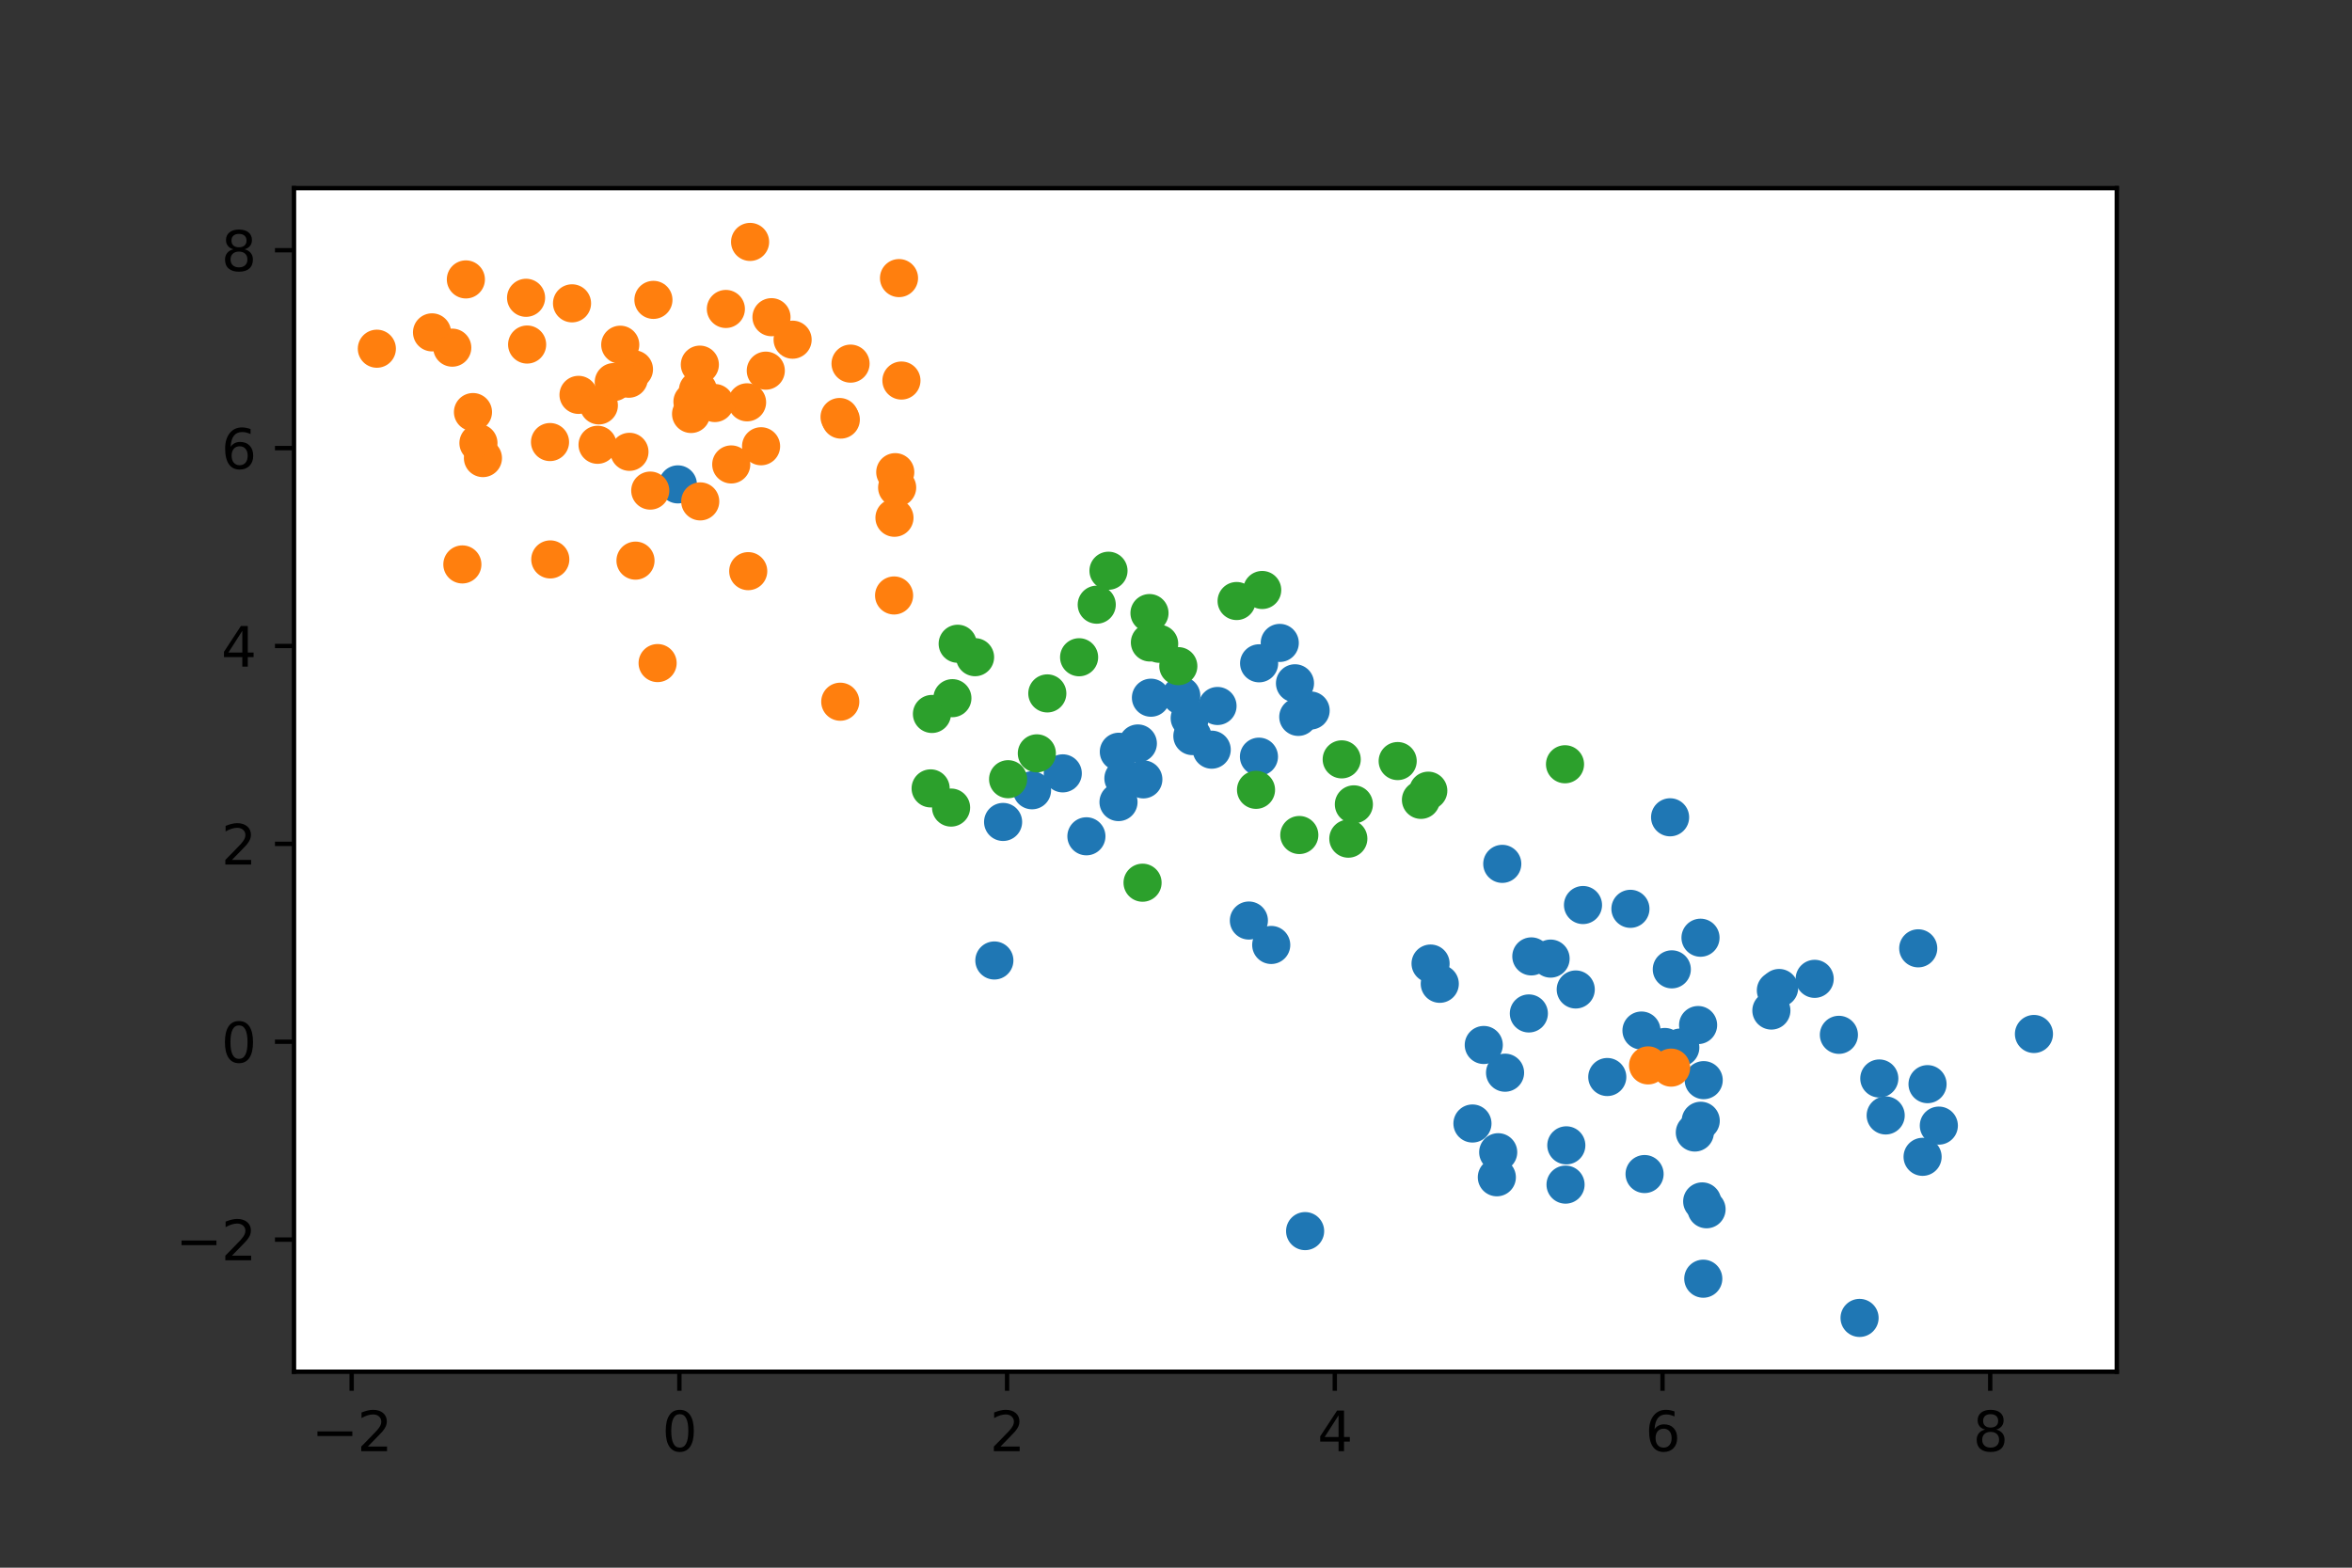 <?xml version="1.0" encoding="utf-8" standalone="no"?>
<!DOCTYPE svg PUBLIC "-//W3C//DTD SVG 1.1//EN"
  "http://www.w3.org/Graphics/SVG/1.1/DTD/svg11.dtd">
<svg height="288pt" version="1.1" viewBox="0 0 432 288" width="432pt" xmlns="http://www.w3.org/2000/svg" xmlns:xlink="http://www.w3.org/1999/xlink">
 <rect x="0" y="0" width="432" height="288" fill="#333333" stroke="none"/>
 <defs>
  <style type="text/css">*{stroke-linecap:butt;stroke-linejoin:round;}</style>
 </defs>
 <g id="figure_1">
  <g id="patch_1">
   <path d="M 0 288 
L 432 288 
L 432 0 
L 0 0 
z
" style="fill:none;"/>
  </g>
  <g id="axes_1">
   <g id="patch_2">
    <path d="M 54 252 
L 388.8 252 
L 388.8 34.56 
L 54 34.56 
z
" style="fill:#ffffff;"/>
   </g>
   <g id="PathCollection_1">
    <defs>
     <path d="M 0 3 
C 0.796 3 1.559 2.684 2.121 2.121 
C 2.684 1.559 3 0.796 3 0 
C 3 -0.796 2.684 -1.559 2.121 -2.121 
C 1.559 -2.684 0.796 -3 0 -3 
C -0.796 -3 -1.559 -2.684 -2.121 -2.121 
C -2.684 -1.559 -3 -0.796 -3 0 
C -3 0.796 -2.684 1.559 -2.121 2.121 
C -1.559 2.684 -0.796 3 0 3 
z
" id="m567b24c229" style="stroke:#1f77b4;"/>
    </defs>
    <g clip-path="url(#p186285bec3)">
     <use style="fill:#1f77b4;stroke:#1f77b4;" x="270.451" xlink:href="#m567b24c229" y="206.399"/>
     <use style="fill:#1f77b4;stroke:#1f77b4;" x="312.379" xlink:href="#m567b24c229" y="205.897"/>
     <use style="fill:#1f77b4;stroke:#1f77b4;" x="373.582" xlink:href="#m567b24c229" y="189.954"/>
     <use style="fill:#1f77b4;stroke:#1f77b4;" x="275.927" xlink:href="#m567b24c229" y="158.7"/>
     <use style="fill:#1f77b4;stroke:#1f77b4;" x="264.449" xlink:href="#m567b24c229" y="180.733"/>
     <use style="fill:#1f77b4;stroke:#1f77b4;" x="311.296" xlink:href="#m567b24c229" y="208.054"/>
     <use style="fill:#1f77b4;stroke:#1f77b4;" x="276.439" xlink:href="#m567b24c229" y="197.066"/>
     <use style="fill:#1f77b4;stroke:#1f77b4;" x="275.179" xlink:href="#m567b24c229" y="211.676"/>
     <use style="fill:#1f77b4;stroke:#1f77b4;" x="325.355" xlink:href="#m567b24c229" y="185.648"/>
     <use style="fill:#1f77b4;stroke:#1f77b4;" x="272.529" xlink:href="#m567b24c229" y="191.975"/>
     <use style="fill:#1f77b4;stroke:#1f77b4;" x="302.065" xlink:href="#m567b24c229" y="215.684"/>
     <use style="fill:#1f77b4;stroke:#1f77b4;" x="311.896" xlink:href="#m567b24c229" y="188.312"/>
     <use style="fill:#1f77b4;stroke:#1f77b4;" x="262.757" xlink:href="#m567b24c229" y="177.015"/>
     <use style="fill:#1f77b4;stroke:#1f77b4;" x="313.449" xlink:href="#m567b24c229" y="222.153"/>
     <use style="fill:#1f77b4;stroke:#1f77b4;" x="312.847" xlink:href="#m567b24c229" y="234.909"/>
     <use style="fill:#1f77b4;stroke:#1f77b4;" x="306.752" xlink:href="#m567b24c229" y="150.146"/>
     <use style="fill:#1f77b4;stroke:#1f77b4;" x="341.553" xlink:href="#m567b24c229" y="242.116"/>
     <use style="fill:#1f77b4;stroke:#1f77b4;" x="289.422" xlink:href="#m567b24c229" y="181.777"/>
     <use style="fill:#1f77b4;stroke:#1f77b4;" x="301.497" xlink:href="#m567b24c229" y="189.322"/>
     <use style="fill:#1f77b4;stroke:#1f77b4;" x="352.328" xlink:href="#m567b24c229" y="174.217"/>
     <use style="fill:#1f77b4;stroke:#1f77b4;" x="287.55" xlink:href="#m567b24c229" y="217.628"/>
     <use style="fill:#1f77b4;stroke:#1f77b4;" x="280.81" xlink:href="#m567b24c229" y="186.181"/>
     <use style="fill:#1f77b4;stroke:#1f77b4;" x="353.129" xlink:href="#m567b24c229" y="212.521"/>
     <use style="fill:#1f77b4;stroke:#1f77b4;" x="287.691" xlink:href="#m567b24c229" y="210.411"/>
     <use style="fill:#1f77b4;stroke:#1f77b4;" x="305.785" xlink:href="#m567b24c229" y="192.34"/>
     <use style="fill:#1f77b4;stroke:#1f77b4;" x="307.067" xlink:href="#m567b24c229" y="178.081"/>
     <use style="fill:#1f77b4;stroke:#1f77b4;" x="284.803" xlink:href="#m567b24c229" y="176.106"/>
     <use style="fill:#1f77b4;stroke:#1f77b4;" x="356.113" xlink:href="#m567b24c229" y="206.786"/>
     <use style="fill:#1f77b4;stroke:#1f77b4;" x="326.78" xlink:href="#m567b24c229" y="181.505"/>
     <use style="fill:#1f77b4;stroke:#1f77b4;" x="308.628" xlink:href="#m567b24c229" y="192.446"/>
     <use style="fill:#1f77b4;stroke:#1f77b4;" x="346.35" xlink:href="#m567b24c229" y="204.919"/>
     <use style="fill:#1f77b4;stroke:#1f77b4;" x="333.309" xlink:href="#m567b24c229" y="179.822"/>
     <use style="fill:#1f77b4;stroke:#1f77b4;" x="229.386" xlink:href="#m567b24c229" y="169.112"/>
     <use style="fill:#1f77b4;stroke:#1f77b4;" x="233.49" xlink:href="#m567b24c229" y="173.598"/>
     <use style="fill:#1f77b4;stroke:#1f77b4;" x="299.467" xlink:href="#m567b24c229" y="166.96"/>
     <use style="fill:#1f77b4;stroke:#1f77b4;" x="295.214" xlink:href="#m567b24c229" y="197.86"/>
     <use style="fill:#1f77b4;stroke:#1f77b4;" x="239.716" xlink:href="#m567b24c229" y="226.167"/>
     <use style="fill:#1f77b4;stroke:#1f77b4;" x="281.265" xlink:href="#m567b24c229" y="175.701"/>
     <use style="fill:#1f77b4;stroke:#1f77b4;" x="312.924" xlink:href="#m567b24c229" y="198.434"/>
     <use style="fill:#1f77b4;stroke:#1f77b4;" x="274.93" xlink:href="#m567b24c229" y="216.278"/>
     <use style="fill:#1f77b4;stroke:#1f77b4;" x="326.181" xlink:href="#m567b24c229" y="181.943"/>
     <use style="fill:#1f77b4;stroke:#1f77b4;" x="312.338" xlink:href="#m567b24c229" y="172.269"/>
     <use style="fill:#1f77b4;stroke:#1f77b4;" x="312.648" xlink:href="#m567b24c229" y="220.711"/>
     <use style="fill:#1f77b4;stroke:#1f77b4;" x="345.178" xlink:href="#m567b24c229" y="198.13"/>
     <use style="fill:#1f77b4;stroke:#1f77b4;" x="337.756" xlink:href="#m567b24c229" y="190.109"/>
     <use style="fill:#1f77b4;stroke:#1f77b4;" x="290.755" xlink:href="#m567b24c229" y="166.265"/>
     <use style="fill:#1f77b4;stroke:#1f77b4;" x="354.038" xlink:href="#m567b24c229" y="199.17"/>
     <use style="fill:#1f77b4;stroke:#1f77b4;" x="211.396" xlink:href="#m567b24c229" y="128.176"/>
     <use style="fill:#1f77b4;stroke:#1f77b4;" x="195.204" xlink:href="#m567b24c229" y="142.074"/>
     <use style="fill:#1f77b4;stroke:#1f77b4;" x="218.517" xlink:href="#m567b24c229" y="131.943"/>
     <use style="fill:#1f77b4;stroke:#1f77b4;" x="210.002" xlink:href="#m567b24c229" y="143.181"/>
     <use style="fill:#1f77b4;stroke:#1f77b4;" x="206.34" xlink:href="#m567b24c229" y="142.997"/>
     <use style="fill:#1f77b4;stroke:#1f77b4;" x="199.545" xlink:href="#m567b24c229" y="153.637"/>
     <use style="fill:#1f77b4;stroke:#1f77b4;" x="205.44" xlink:href="#m567b24c229" y="147.351"/>
     <use style="fill:#1f77b4;stroke:#1f77b4;" x="238.459" xlink:href="#m567b24c229" y="131.701"/>
     <use style="fill:#1f77b4;stroke:#1f77b4;" x="184.242" xlink:href="#m567b24c229" y="151"/>
     <use style="fill:#1f77b4;stroke:#1f77b4;" x="189.558" xlink:href="#m567b24c229" y="145.181"/>
     <use style="fill:#1f77b4;stroke:#1f77b4;" x="208.994" xlink:href="#m567b24c229" y="136.583"/>
     <use style="fill:#1f77b4;stroke:#1f77b4;" x="219.006" xlink:href="#m567b24c229" y="135.225"/>
     <use style="fill:#1f77b4;stroke:#1f77b4;" x="237.854" xlink:href="#m567b24c229" y="125.528"/>
     <use style="fill:#1f77b4;stroke:#1f77b4;" x="240.729" xlink:href="#m567b24c229" y="130.528"/>
     <use style="fill:#1f77b4;stroke:#1f77b4;" x="205.501" xlink:href="#m567b24c229" y="138.105"/>
     <use style="fill:#1f77b4;stroke:#1f77b4;" x="231.236" xlink:href="#m567b24c229" y="139.009"/>
     <use style="fill:#1f77b4;stroke:#1f77b4;" x="216.969" xlink:href="#m567b24c229" y="127.802"/>
     <use style="fill:#1f77b4;stroke:#1f77b4;" x="182.638" xlink:href="#m567b24c229" y="176.451"/>
     <use style="fill:#1f77b4;stroke:#1f77b4;" x="223.626" xlink:href="#m567b24c229" y="129.696"/>
     <use style="fill:#1f77b4;stroke:#1f77b4;" x="222.561" xlink:href="#m567b24c229" y="137.724"/>
     <use style="fill:#1f77b4;stroke:#1f77b4;" x="231.266" xlink:href="#m567b24c229" y="121.856"/>
     <use style="fill:#1f77b4;stroke:#1f77b4;" x="235.058" xlink:href="#m567b24c229" y="118.112"/>
     <use style="fill:#1f77b4;stroke:#1f77b4;" x="124.509" xlink:href="#m567b24c229" y="88.986"/>
    </g>
   </g>
   <g id="PathCollection_2">
    <defs>
     <path d="M 0 3 
C 0.796 3 1.559 2.684 2.121 2.121 
C 2.684 1.559 3 0.796 3 0 
C 3 -0.796 2.684 -1.559 2.121 -2.121 
C 1.559 -2.684 0.796 -3 0 -3 
C -0.796 -3 -1.559 -2.684 -2.121 -2.121 
C -2.684 -1.559 -3 -0.796 -3 0 
C -3 0.796 -2.684 1.559 -2.121 2.121 
C -1.559 2.684 -0.796 3 0 3 
z
" id="m92c92562a7" style="stroke:#ff7f0e;"/>
    </defs>
    <g clip-path="url(#p186285bec3)">
     <use style="fill:#ff7f0e;stroke:#ff7f0e;" x="306.941" xlink:href="#m92c92562a7" y="196.133"/>
     <use style="fill:#ff7f0e;stroke:#ff7f0e;" x="302.709" xlink:href="#m92c92562a7" y="195.725"/>
     <use style="fill:#ff7f0e;stroke:#ff7f0e;" x="164.22" xlink:href="#m92c92562a7" y="109.394"/>
     <use style="fill:#ff7f0e;stroke:#ff7f0e;" x="105.066" xlink:href="#m92c92562a7" y="55.725"/>
     <use style="fill:#ff7f0e;stroke:#ff7f0e;" x="69.218" xlink:href="#m92c92562a7" y="64.062"/>
     <use style="fill:#ff7f0e;stroke:#ff7f0e;" x="112.734" xlink:href="#m92c92562a7" y="70.191"/>
     <use style="fill:#ff7f0e;stroke:#ff7f0e;" x="137.218" xlink:href="#m92c92562a7" y="73.91"/>
     <use style="fill:#ff7f0e;stroke:#ff7f0e;" x="101.074" xlink:href="#m92c92562a7" y="102.772"/>
     <use style="fill:#ff7f0e;stroke:#ff7f0e;" x="137.772" xlink:href="#m92c92562a7" y="44.444"/>
     <use style="fill:#ff7f0e;stroke:#ff7f0e;" x="134.31" xlink:href="#m92c92562a7" y="85.323"/>
     <use style="fill:#ff7f0e;stroke:#ff7f0e;" x="154.435" xlink:href="#m92c92562a7" y="77.081"/>
     <use style="fill:#ff7f0e;stroke:#ff7f0e;" x="127.187" xlink:href="#m92c92562a7" y="73.797"/>
     <use style="fill:#ff7f0e;stroke:#ff7f0e;" x="131.299" xlink:href="#m92c92562a7" y="74.043"/>
     <use style="fill:#ff7f0e;stroke:#ff7f0e;" x="128.614" xlink:href="#m92c92562a7" y="92.111"/>
     <use style="fill:#ff7f0e;stroke:#ff7f0e;" x="120.017" xlink:href="#m92c92562a7" y="55.09"/>
     <use style="fill:#ff7f0e;stroke:#ff7f0e;" x="139.789" xlink:href="#m92c92562a7" y="81.982"/>
     <use style="fill:#ff7f0e;stroke:#ff7f0e;" x="154.205" xlink:href="#m92c92562a7" y="76.61"/>
     <use style="fill:#ff7f0e;stroke:#ff7f0e;" x="119.435" xlink:href="#m92c92562a7" y="90.128"/>
     <use style="fill:#ff7f0e;stroke:#ff7f0e;" x="133.323" xlink:href="#m92c92562a7" y="56.759"/>
     <use style="fill:#ff7f0e;stroke:#ff7f0e;" x="128.197" xlink:href="#m92c92562a7" y="71.667"/>
     <use style="fill:#ff7f0e;stroke:#ff7f0e;" x="137.429" xlink:href="#m92c92562a7" y="104.928"/>
     <use style="fill:#ff7f0e;stroke:#ff7f0e;" x="79.352" xlink:href="#m92c92562a7" y="61.059"/>
     <use style="fill:#ff7f0e;stroke:#ff7f0e;" x="154.336" xlink:href="#m92c92562a7" y="128.913"/>
     <use style="fill:#ff7f0e;stroke:#ff7f0e;" x="84.924" xlink:href="#m92c92562a7" y="103.691"/>
     <use style="fill:#ff7f0e;stroke:#ff7f0e;" x="164.435" xlink:href="#m92c92562a7" y="86.742"/>
     <use style="fill:#ff7f0e;stroke:#ff7f0e;" x="165.124" xlink:href="#m92c92562a7" y="51.09"/>
     <use style="fill:#ff7f0e;stroke:#ff7f0e;" x="113.923" xlink:href="#m92c92562a7" y="63.329"/>
     <use style="fill:#ff7f0e;stroke:#ff7f0e;" x="126.932" xlink:href="#m92c92562a7" y="76.053"/>
     <use style="fill:#ff7f0e;stroke:#ff7f0e;" x="128.543" xlink:href="#m92c92562a7" y="66.989"/>
     <use style="fill:#ff7f0e;stroke:#ff7f0e;" x="115.615" xlink:href="#m92c92562a7" y="83.005"/>
     <use style="fill:#ff7f0e;stroke:#ff7f0e;" x="106.259" xlink:href="#m92c92562a7" y="72.542"/>
     <use style="fill:#ff7f0e;stroke:#ff7f0e;" x="101.024" xlink:href="#m92c92562a7" y="81.211"/>
     <use style="fill:#ff7f0e;stroke:#ff7f0e;" x="116.442" xlink:href="#m92c92562a7" y="67.85"/>
     <use style="fill:#ff7f0e;stroke:#ff7f0e;" x="115.495" xlink:href="#m92c92562a7" y="69.577"/>
     <use style="fill:#ff7f0e;stroke:#ff7f0e;" x="164.782" xlink:href="#m92c92562a7" y="89.567"/>
     <use style="fill:#ff7f0e;stroke:#ff7f0e;" x="116.724" xlink:href="#m92c92562a7" y="102.995"/>
     <use style="fill:#ff7f0e;stroke:#ff7f0e;" x="145.583" xlink:href="#m92c92562a7" y="62.405"/>
     <use style="fill:#ff7f0e;stroke:#ff7f0e;" x="88.703" xlink:href="#m92c92562a7" y="84.155"/>
     <use style="fill:#ff7f0e;stroke:#ff7f0e;" x="140.655" xlink:href="#m92c92562a7" y="68.094"/>
     <use style="fill:#ff7f0e;stroke:#ff7f0e;" x="83.069" xlink:href="#m92c92562a7" y="63.869"/>
     <use style="fill:#ff7f0e;stroke:#ff7f0e;" x="87.877" xlink:href="#m92c92562a7" y="81.393"/>
     <use style="fill:#ff7f0e;stroke:#ff7f0e;" x="96.82" xlink:href="#m92c92562a7" y="63.295"/>
     <use style="fill:#ff7f0e;stroke:#ff7f0e;" x="85.569" xlink:href="#m92c92562a7" y="51.332"/>
     <use style="fill:#ff7f0e;stroke:#ff7f0e;" x="109.995" xlink:href="#m92c92562a7" y="74.477"/>
     <use style="fill:#ff7f0e;stroke:#ff7f0e;" x="109.756" xlink:href="#m92c92562a7" y="81.712"/>
     <use style="fill:#ff7f0e;stroke:#ff7f0e;" x="96.625" xlink:href="#m92c92562a7" y="54.707"/>
     <use style="fill:#ff7f0e;stroke:#ff7f0e;" x="156.224" xlink:href="#m92c92562a7" y="66.803"/>
     <use style="fill:#ff7f0e;stroke:#ff7f0e;" x="141.702" xlink:href="#m92c92562a7" y="58.271"/>
     <use style="fill:#ff7f0e;stroke:#ff7f0e;" x="120.786" xlink:href="#m92c92562a7" y="121.815"/>
     <use style="fill:#ff7f0e;stroke:#ff7f0e;" x="164.289" xlink:href="#m92c92562a7" y="95.118"/>
     <use style="fill:#ff7f0e;stroke:#ff7f0e;" x="165.57" xlink:href="#m92c92562a7" y="69.91"/>
     <use style="fill:#ff7f0e;stroke:#ff7f0e;" x="86.873" xlink:href="#m92c92562a7" y="75.701"/>
    </g>
   </g>
   <g id="PathCollection_3">
    <defs>
     <path d="M 0 3 
C 0.796 3 1.559 2.684 2.121 2.121 
C 2.684 1.559 3 0.796 3 0 
C 3 -0.796 2.684 -1.559 2.121 -2.121 
C 1.559 -2.684 0.796 -3 0 -3 
C -0.796 -3 -1.559 -2.684 -2.121 -2.121 
C -2.684 -1.559 -3 -0.796 -3 0 
C -3 0.796 -2.684 1.559 -2.121 2.121 
C -1.559 2.684 -0.796 3 0 3 
z
" id="m745a18bd68" style="stroke:#2ca02c;"/>
    </defs>
    <g clip-path="url(#p186285bec3)">
     <use style="fill:#2ca02c;stroke:#2ca02c;" x="247.652" xlink:href="#m745a18bd68" y="154.072"/>
     <use style="fill:#2ca02c;stroke:#2ca02c;" x="190.44" xlink:href="#m745a18bd68" y="138.398"/>
     <use style="fill:#2ca02c;stroke:#2ca02c;" x="227.134" xlink:href="#m745a18bd68" y="110.415"/>
     <use style="fill:#2ca02c;stroke:#2ca02c;" x="201.441" xlink:href="#m745a18bd68" y="111.087"/>
     <use style="fill:#2ca02c;stroke:#2ca02c;" x="212.909" xlink:href="#m745a18bd68" y="118.269"/>
     <use style="fill:#2ca02c;stroke:#2ca02c;" x="203.599" xlink:href="#m745a18bd68" y="104.851"/>
     <use style="fill:#2ca02c;stroke:#2ca02c;" x="179.094" xlink:href="#m745a18bd68" y="120.732"/>
     <use style="fill:#2ca02c;stroke:#2ca02c;" x="175.902" xlink:href="#m745a18bd68" y="118.265"/>
     <use style="fill:#2ca02c;stroke:#2ca02c;" x="216.426" xlink:href="#m745a18bd68" y="122.378"/>
     <use style="fill:#2ca02c;stroke:#2ca02c;" x="260.991" xlink:href="#m745a18bd68" y="146.943"/>
     <use style="fill:#2ca02c;stroke:#2ca02c;" x="211.208" xlink:href="#m745a18bd68" y="118.03"/>
     <use style="fill:#2ca02c;stroke:#2ca02c;" x="256.717" xlink:href="#m745a18bd68" y="139.816"/>
     <use style="fill:#2ca02c;stroke:#2ca02c;" x="246.436" xlink:href="#m745a18bd68" y="139.504"/>
     <use style="fill:#2ca02c;stroke:#2ca02c;" x="262.337" xlink:href="#m745a18bd68" y="145.259"/>
     <use style="fill:#2ca02c;stroke:#2ca02c;" x="171.174" xlink:href="#m745a18bd68" y="131.161"/>
     <use style="fill:#2ca02c;stroke:#2ca02c;" x="192.363" xlink:href="#m745a18bd68" y="127.387"/>
     <use style="fill:#2ca02c;stroke:#2ca02c;" x="174.928" xlink:href="#m745a18bd68" y="128.262"/>
     <use style="fill:#2ca02c;stroke:#2ca02c;" x="287.451" xlink:href="#m745a18bd68" y="140.404"/>
     <use style="fill:#2ca02c;stroke:#2ca02c;" x="248.67" xlink:href="#m745a18bd68" y="147.769"/>
     <use style="fill:#2ca02c;stroke:#2ca02c;" x="170.933" xlink:href="#m745a18bd68" y="144.835"/>
     <use style="fill:#2ca02c;stroke:#2ca02c;" x="185.16" xlink:href="#m745a18bd68" y="143.148"/>
     <use style="fill:#2ca02c;stroke:#2ca02c;" x="174.687" xlink:href="#m745a18bd68" y="148.36"/>
     <use style="fill:#2ca02c;stroke:#2ca02c;" x="230.698" xlink:href="#m745a18bd68" y="145.1"/>
     <use style="fill:#2ca02c;stroke:#2ca02c;" x="231.834" xlink:href="#m745a18bd68" y="108.387"/>
     <use style="fill:#2ca02c;stroke:#2ca02c;" x="209.858" xlink:href="#m745a18bd68" y="162.162"/>
     <use style="fill:#2ca02c;stroke:#2ca02c;" x="211.131" xlink:href="#m745a18bd68" y="112.628"/>
     <use style="fill:#2ca02c;stroke:#2ca02c;" x="238.648" xlink:href="#m745a18bd68" y="153.4"/>
     <use style="fill:#2ca02c;stroke:#2ca02c;" x="198.203" xlink:href="#m745a18bd68" y="120.744"/>
    </g>
   </g>
   <g id="matplotlib.axis_1">
    <g id="xtick_1">
     <g id="line2d_1">
      <defs>
       <path d="M 0 0 
L 0 3.5 
" id="m995dd818d8" style="stroke:#000000;stroke-width:0.8;"/>
      </defs>
      <g>
       <use style="stroke:#000000;stroke-width:0.8;" x="64.591" xlink:href="#m995dd818d8" y="252"/>
      </g>
     </g>
     <g id="text_1">
      <!-- −2 -->
      <g transform="translate(57.22 266.598)scale(0.1 -0.1)">
       <defs>
        <path d="M 678 2272 
L 4684 2272 
L 4684 1741 
L 678 1741 
L 678 2272 
z
" id="DejaVuSans-2212" transform="scale(0.016)"/>
        <path d="M 1228 531 
L 3431 531 
L 3431 0 
L 469 0 
L 469 531 
Q 828 903 1448 1529 
Q 2069 2156 2228 2338 
Q 2531 2678 2651 2914 
Q 2772 3150 2772 3378 
Q 2772 3750 2511 3984 
Q 2250 4219 1831 4219 
Q 1534 4219 1204 4116 
Q 875 4013 500 3803 
L 500 4441 
Q 881 4594 1212 4672 
Q 1544 4750 1819 4750 
Q 2544 4750 2975 4387 
Q 3406 4025 3406 3419 
Q 3406 3131 3298 2873 
Q 3191 2616 2906 2266 
Q 2828 2175 2409 1742 
Q 1991 1309 1228 531 
z
" id="DejaVuSans-32" transform="scale(0.016)"/>
       </defs>
       <use xlink:href="#DejaVuSans-2212"/>
       <use x="83.789" xlink:href="#DejaVuSans-32"/>
      </g>
     </g>
    </g>
    <g id="xtick_2">
     <g id="line2d_2">
      <g>
       <use style="stroke:#000000;stroke-width:0.8;" x="124.783" xlink:href="#m995dd818d8" y="252"/>
      </g>
     </g>
     <g id="text_2">
      <!-- 0 -->
      <g transform="translate(121.602 266.598)scale(0.1 -0.1)">
       <defs>
        <path d="M 2034 4250 
Q 1547 4250 1301 3770 
Q 1056 3291 1056 2328 
Q 1056 1369 1301 889 
Q 1547 409 2034 409 
Q 2525 409 2770 889 
Q 3016 1369 3016 2328 
Q 3016 3291 2770 3770 
Q 2525 4250 2034 4250 
z
M 2034 4750 
Q 2819 4750 3233 4129 
Q 3647 3509 3647 2328 
Q 3647 1150 3233 529 
Q 2819 -91 2034 -91 
Q 1250 -91 836 529 
Q 422 1150 422 2328 
Q 422 3509 836 4129 
Q 1250 4750 2034 4750 
z
" id="DejaVuSans-30" transform="scale(0.016)"/>
       </defs>
       <use xlink:href="#DejaVuSans-30"/>
      </g>
     </g>
    </g>
    <g id="xtick_3">
     <g id="line2d_3">
      <g>
       <use style="stroke:#000000;stroke-width:0.8;" x="184.975" xlink:href="#m995dd818d8" y="252"/>
      </g>
     </g>
     <g id="text_3">
      <!-- 2 -->
      <g transform="translate(181.794 266.598)scale(0.1 -0.1)">
       <use xlink:href="#DejaVuSans-32"/>
      </g>
     </g>
    </g>
    <g id="xtick_4">
     <g id="line2d_4">
      <g>
       <use style="stroke:#000000;stroke-width:0.8;" x="245.167" xlink:href="#m995dd818d8" y="252"/>
      </g>
     </g>
     <g id="text_4">
      <!-- 4 -->
      <g transform="translate(241.986 266.598)scale(0.1 -0.1)">
       <defs>
        <path d="M 2419 4116 
L 825 1625 
L 2419 1625 
L 2419 4116 
z
M 2253 4666 
L 3047 4666 
L 3047 1625 
L 3713 1625 
L 3713 1100 
L 3047 1100 
L 3047 0 
L 2419 0 
L 2419 1100 
L 313 1100 
L 313 1709 
L 2253 4666 
z
" id="DejaVuSans-34" transform="scale(0.016)"/>
       </defs>
       <use xlink:href="#DejaVuSans-34"/>
      </g>
     </g>
    </g>
    <g id="xtick_5">
     <g id="line2d_5">
      <g>
       <use style="stroke:#000000;stroke-width:0.8;" x="305.359" xlink:href="#m995dd818d8" y="252"/>
      </g>
     </g>
     <g id="text_5">
      <!-- 6 -->
      <g transform="translate(302.178 266.598)scale(0.1 -0.1)">
       <defs>
        <path d="M 2113 2584 
Q 1688 2584 1439 2293 
Q 1191 2003 1191 1497 
Q 1191 994 1439 701 
Q 1688 409 2113 409 
Q 2538 409 2786 701 
Q 3034 994 3034 1497 
Q 3034 2003 2786 2293 
Q 2538 2584 2113 2584 
z
M 3366 4563 
L 3366 3988 
Q 3128 4100 2886 4159 
Q 2644 4219 2406 4219 
Q 1781 4219 1451 3797 
Q 1122 3375 1075 2522 
Q 1259 2794 1537 2939 
Q 1816 3084 2150 3084 
Q 2853 3084 3261 2657 
Q 3669 2231 3669 1497 
Q 3669 778 3244 343 
Q 2819 -91 2113 -91 
Q 1303 -91 875 529 
Q 447 1150 447 2328 
Q 447 3434 972 4092 
Q 1497 4750 2381 4750 
Q 2619 4750 2861 4703 
Q 3103 4656 3366 4563 
z
" id="DejaVuSans-36" transform="scale(0.016)"/>
       </defs>
       <use xlink:href="#DejaVuSans-36"/>
      </g>
     </g>
    </g>
    <g id="xtick_6">
     <g id="line2d_6">
      <g>
       <use style="stroke:#000000;stroke-width:0.8;" x="365.551" xlink:href="#m995dd818d8" y="252"/>
      </g>
     </g>
     <g id="text_6">
      <!-- 8 -->
      <g transform="translate(362.37 266.598)scale(0.1 -0.1)">
       <defs>
        <path d="M 2034 2216 
Q 1584 2216 1326 1975 
Q 1069 1734 1069 1313 
Q 1069 891 1326 650 
Q 1584 409 2034 409 
Q 2484 409 2743 651 
Q 3003 894 3003 1313 
Q 3003 1734 2745 1975 
Q 2488 2216 2034 2216 
z
M 1403 2484 
Q 997 2584 770 2862 
Q 544 3141 544 3541 
Q 544 4100 942 4425 
Q 1341 4750 2034 4750 
Q 2731 4750 3128 4425 
Q 3525 4100 3525 3541 
Q 3525 3141 3298 2862 
Q 3072 2584 2669 2484 
Q 3125 2378 3379 2068 
Q 3634 1759 3634 1313 
Q 3634 634 3220 271 
Q 2806 -91 2034 -91 
Q 1263 -91 848 271 
Q 434 634 434 1313 
Q 434 1759 690 2068 
Q 947 2378 1403 2484 
z
M 1172 3481 
Q 1172 3119 1398 2916 
Q 1625 2713 2034 2713 
Q 2441 2713 2670 2916 
Q 2900 3119 2900 3481 
Q 2900 3844 2670 4047 
Q 2441 4250 2034 4250 
Q 1625 4250 1398 4047 
Q 1172 3844 1172 3481 
z
" id="DejaVuSans-38" transform="scale(0.016)"/>
       </defs>
       <use xlink:href="#DejaVuSans-38"/>
      </g>
     </g>
    </g>
   </g>
   <g id="matplotlib.axis_2">
    <g id="ytick_1">
     <g id="line2d_7">
      <defs>
       <path d="M 0 0 
L -3.5 0 
" id="m211b9cda91" style="stroke:#000000;stroke-width:0.8;"/>
      </defs>
      <g>
       <use style="stroke:#000000;stroke-width:0.8;" x="54" xlink:href="#m211b9cda91" y="227.729"/>
      </g>
     </g>
     <g id="text_7">
      <!-- −2 -->
      <g transform="translate(32.258 231.529)scale(0.1 -0.1)">
       <use xlink:href="#DejaVuSans-2212"/>
       <use x="83.789" xlink:href="#DejaVuSans-32"/>
      </g>
     </g>
    </g>
    <g id="ytick_2">
     <g id="line2d_8">
      <g>
       <use style="stroke:#000000;stroke-width:0.8;" x="54" xlink:href="#m211b9cda91" y="191.377"/>
      </g>
     </g>
     <g id="text_8">
      <!-- 0 -->
      <g transform="translate(40.638 195.177)scale(0.1 -0.1)">
       <use xlink:href="#DejaVuSans-30"/>
      </g>
     </g>
    </g>
    <g id="ytick_3">
     <g id="line2d_9">
      <g>
       <use style="stroke:#000000;stroke-width:0.8;" x="54" xlink:href="#m211b9cda91" y="155.026"/>
      </g>
     </g>
     <g id="text_9">
      <!-- 2 -->
      <g transform="translate(40.638 158.825)scale(0.1 -0.1)">
       <use xlink:href="#DejaVuSans-32"/>
      </g>
     </g>
    </g>
    <g id="ytick_4">
     <g id="line2d_10">
      <g>
       <use style="stroke:#000000;stroke-width:0.8;" x="54" xlink:href="#m211b9cda91" y="118.674"/>
      </g>
     </g>
     <g id="text_10">
      <!-- 4 -->
      <g transform="translate(40.638 122.473)scale(0.1 -0.1)">
       <use xlink:href="#DejaVuSans-34"/>
      </g>
     </g>
    </g>
    <g id="ytick_5">
     <g id="line2d_11">
      <g>
       <use style="stroke:#000000;stroke-width:0.8;" x="54" xlink:href="#m211b9cda91" y="82.322"/>
      </g>
     </g>
     <g id="text_11">
      <!-- 6 -->
      <g transform="translate(40.638 86.121)scale(0.1 -0.1)">
       <use xlink:href="#DejaVuSans-36"/>
      </g>
     </g>
    </g>
    <g id="ytick_6">
     <g id="line2d_12">
      <g>
       <use style="stroke:#000000;stroke-width:0.8;" x="54" xlink:href="#m211b9cda91" y="45.97"/>
      </g>
     </g>
     <g id="text_12">
      <!-- 8 -->
      <g transform="translate(40.638 49.769)scale(0.1 -0.1)">
       <use xlink:href="#DejaVuSans-38"/>
      </g>
     </g>
    </g>
   </g>
   <g id="patch_3">
    <path d="M 54 252 
L 54 34.56 
" style="fill:none;stroke:#000000;stroke-linecap:square;stroke-linejoin:miter;stroke-width:0.8;"/>
   </g>
   <g id="patch_4">
    <path d="M 388.8 252 
L 388.8 34.56 
" style="fill:none;stroke:#000000;stroke-linecap:square;stroke-linejoin:miter;stroke-width:0.8;"/>
   </g>
   <g id="patch_5">
    <path d="M 54 252 
L 388.8 252 
" style="fill:none;stroke:#000000;stroke-linecap:square;stroke-linejoin:miter;stroke-width:0.8;"/>
   </g>
   <g id="patch_6">
    <path d="M 54 34.56 
L 388.8 34.56 
" style="fill:none;stroke:#000000;stroke-linecap:square;stroke-linejoin:miter;stroke-width:0.8;"/>
   </g>
  </g>
 </g>
 <defs>
  <clipPath id="p186285bec3">
   <rect height="217.44" width="334.8" x="54" y="34.56"/>
  </clipPath>
 </defs>
</svg>
